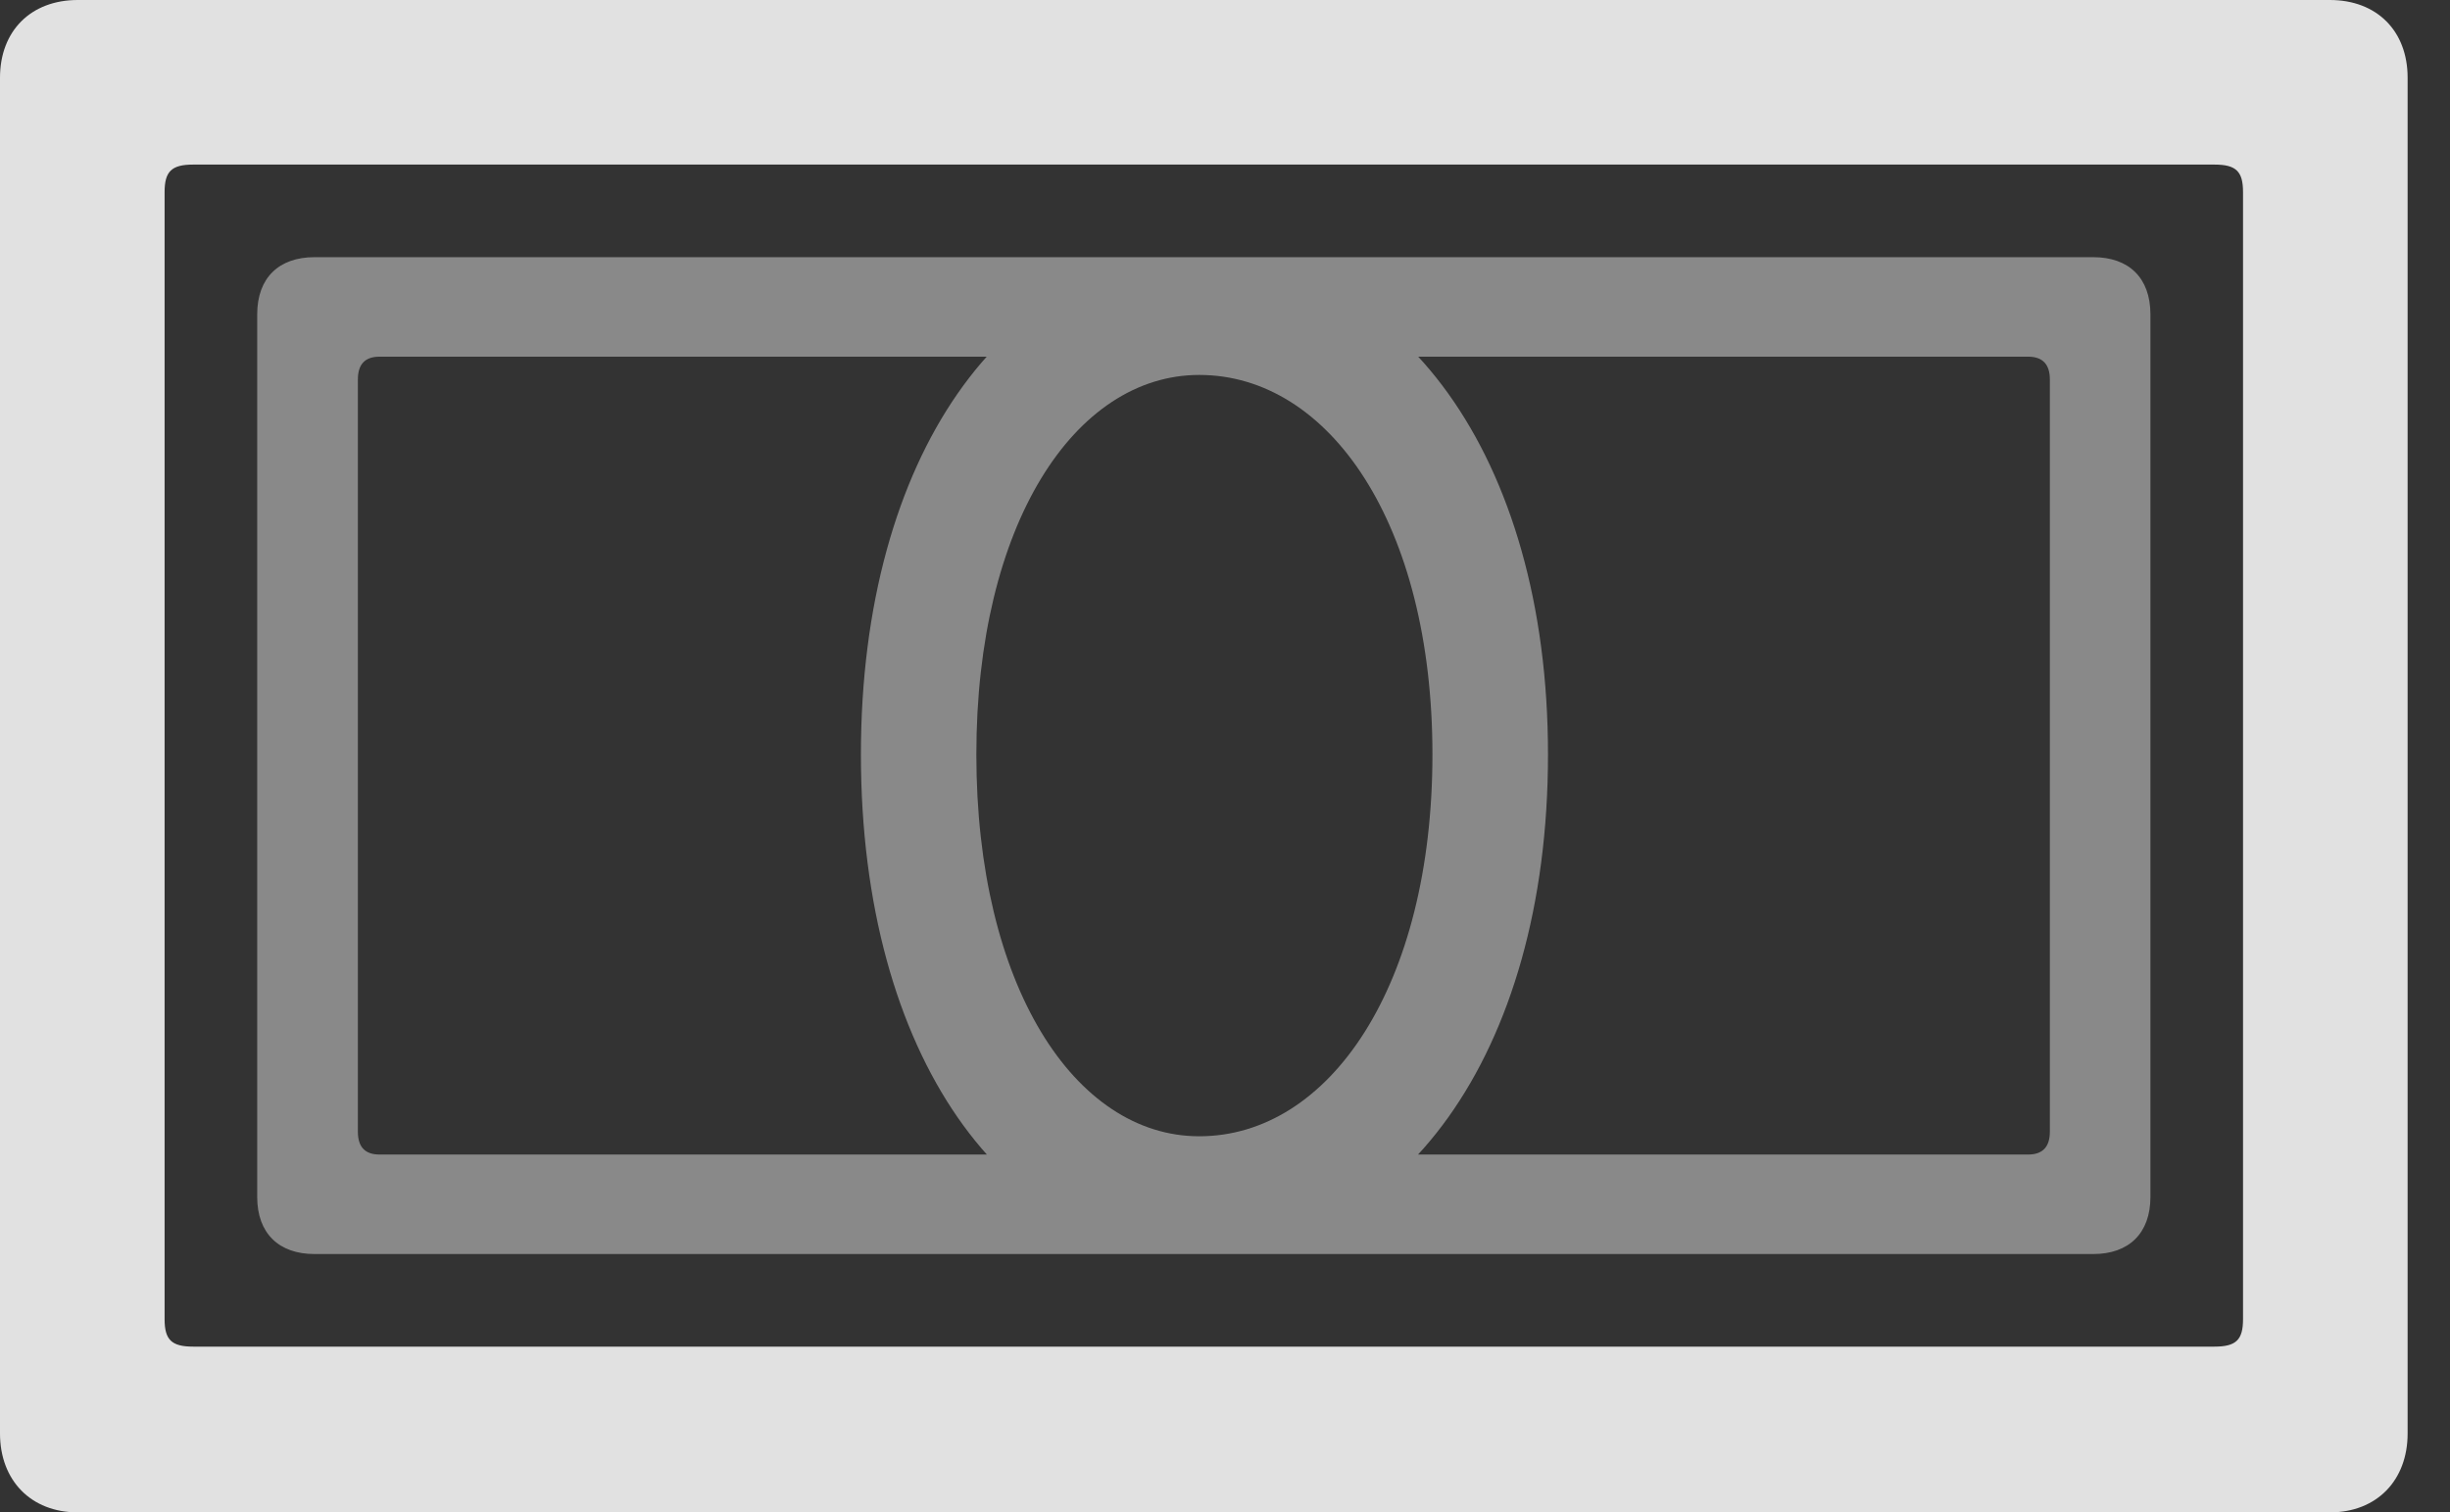<?xml version="1.0" encoding="UTF-8"?>
<!--Generator: Apple Native CoreSVG 341-->
<!DOCTYPE svg
PUBLIC "-//W3C//DTD SVG 1.1//EN"
       "http://www.w3.org/Graphics/SVG/1.1/DTD/svg11.dtd">
<svg version="1.1" xmlns="http://www.w3.org/2000/svg" xmlns:xlink="http://www.w3.org/1999/xlink" viewBox="0 0 20.928 12.92">
 <rect x="0" y="0" width="20.928" height="12.92" fill="#333333" stroke="none"/>
 <g>
  <rect height="12.92" opacity="0" width="20.928" x="0" y="0"/>
  <path d="M2.197 10.225C2.197 10.537 2.383 10.713 2.686 10.713L17.881 10.713C18.184 10.713 18.369 10.537 18.369 10.225L18.369 2.686C18.369 2.373 18.184 2.197 17.881 2.197L2.686 2.197C2.383 2.197 2.197 2.373 2.197 2.686ZM3.057 9.668L3.057 3.242C3.057 3.115 3.115 3.047 3.242 3.047L17.324 3.047C17.451 3.047 17.51 3.115 17.51 3.242L17.51 9.668C17.51 9.795 17.451 9.863 17.324 9.863L3.242 9.863C3.115 9.863 3.057 9.795 3.057 9.668ZM10.244 10.713C11.943 10.713 13.223 9.023 13.223 6.445C13.223 3.887 11.943 2.197 10.244 2.197C8.594 2.197 7.354 3.887 7.354 6.445C7.354 9.023 8.594 10.713 10.244 10.713ZM10.244 9.707C9.18 9.707 8.34 8.418 8.34 6.445C8.34 4.482 9.18 3.203 10.244 3.203C11.357 3.203 12.236 4.482 12.236 6.445C12.236 8.418 11.357 9.707 10.244 9.707Z" fill="white" fill-opacity="0.425"/>
  <path d="M0 12.246C0 12.646 0.264 12.92 0.664 12.92L19.902 12.92C20.303 12.92 20.566 12.646 20.566 12.246L20.566 0.664C20.566 0.264 20.303 0 19.902 0L0.664 0C0.264 0 0 0.264 0 0.664ZM1.406 11.27L1.406 1.641C1.406 1.465 1.465 1.406 1.65 1.406L18.916 1.406C19.102 1.406 19.16 1.465 19.16 1.641L19.16 11.27C19.16 11.445 19.102 11.504 18.916 11.504L1.65 11.504C1.465 11.504 1.406 11.445 1.406 11.27Z" fill="white" fill-opacity="0.85"/>
 </g>
</svg>
